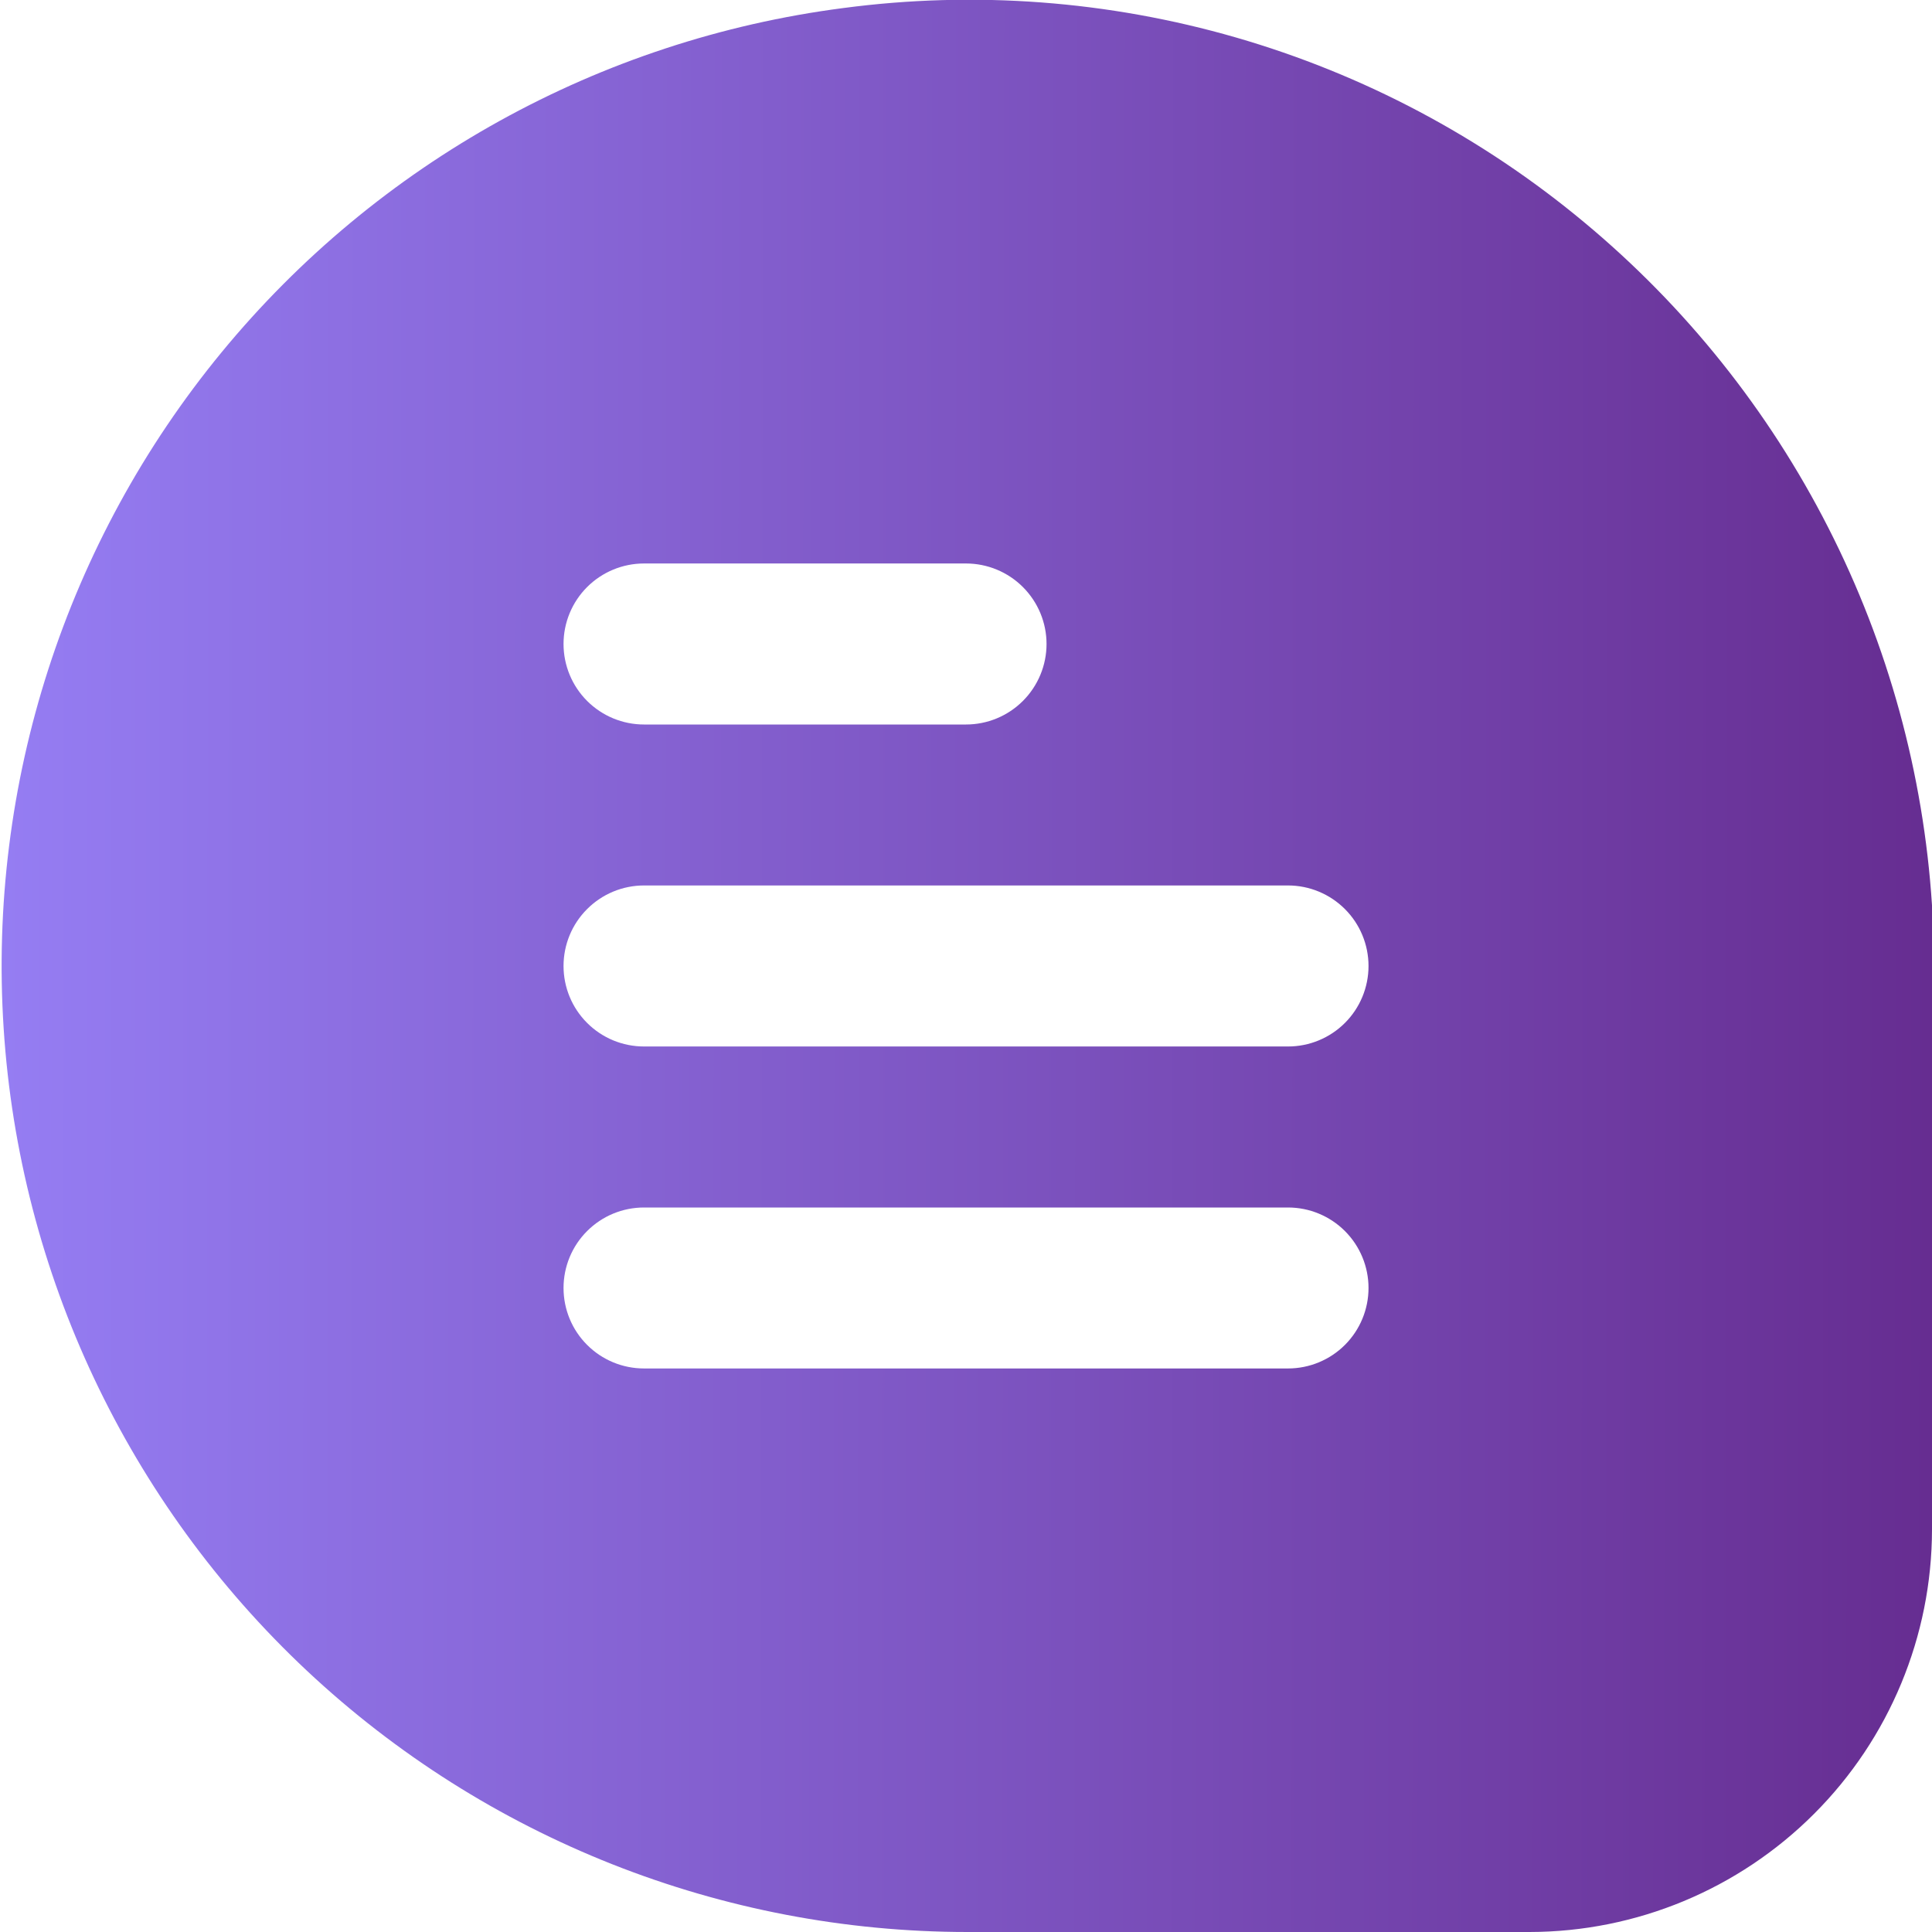 <svg width="35" height="35" viewBox="0 0 35 35" fill="none" xmlns="http://www.w3.org/2000/svg">
<path d="M28.693 4.022C26.845 2.484 24.699 1.346 22.39 0.679C20.08 0.012 17.658 -0.17 15.275 0.146C10.866 0.718 6.841 2.947 4.016 6.38C1.192 9.813 -0.221 14.192 0.066 18.628C0.352 23.064 2.317 27.225 5.559 30.266C8.802 33.306 13.081 34.999 17.526 35H27.709C29.642 34.998 31.495 34.228 32.862 32.861C34.229 31.495 34.998 29.641 35 27.708V16.492V16.4C34.846 14.017 34.207 11.689 33.122 9.561C32.038 7.433 30.531 5.548 28.693 4.022ZM11.667 10.208H17.5C17.887 10.208 18.258 10.362 18.531 10.635C18.805 10.909 18.959 11.28 18.959 11.666C18.959 12.053 18.805 12.424 18.531 12.698C18.258 12.971 17.887 13.125 17.5 13.125H11.667C11.28 13.125 10.909 12.971 10.636 12.698C10.362 12.424 10.209 12.053 10.209 11.666C10.209 11.28 10.362 10.909 10.636 10.635C10.909 10.362 11.28 10.208 11.667 10.208ZM23.334 24.791H11.667C11.28 24.791 10.909 24.638 10.636 24.364C10.362 24.091 10.209 23.72 10.209 23.333C10.209 22.946 10.362 22.575 10.636 22.302C10.909 22.028 11.28 21.875 11.667 21.875H23.334C23.72 21.875 24.091 22.028 24.365 22.302C24.638 22.575 24.792 22.946 24.792 23.333C24.792 23.72 24.638 24.091 24.365 24.364C24.091 24.638 23.72 24.791 23.334 24.791ZM23.334 18.958H11.667C11.28 18.958 10.909 18.805 10.636 18.531C10.362 18.258 10.209 17.887 10.209 17.5C10.209 17.113 10.362 16.742 10.636 16.469C10.909 16.195 11.28 16.041 11.667 16.041H23.334C23.72 16.041 24.091 16.195 24.365 16.469C24.638 16.742 24.792 17.113 24.792 17.5C24.792 17.887 24.638 18.258 24.365 18.531C24.091 18.805 23.72 18.958 23.334 18.958Z" fill="url(#paint0_linear_481_15564)"/>
<defs>
<linearGradient id="paint0_linear_481_15564" x1="0.029" y1="20.371" x2="35.001" y2="20.41" gradientUnits="userSpaceOnUse">
<stop stop-color="#957DF3"/>
<stop offset="1" stop-color="#662D91"/>
</linearGradient>
</defs>
</svg>
